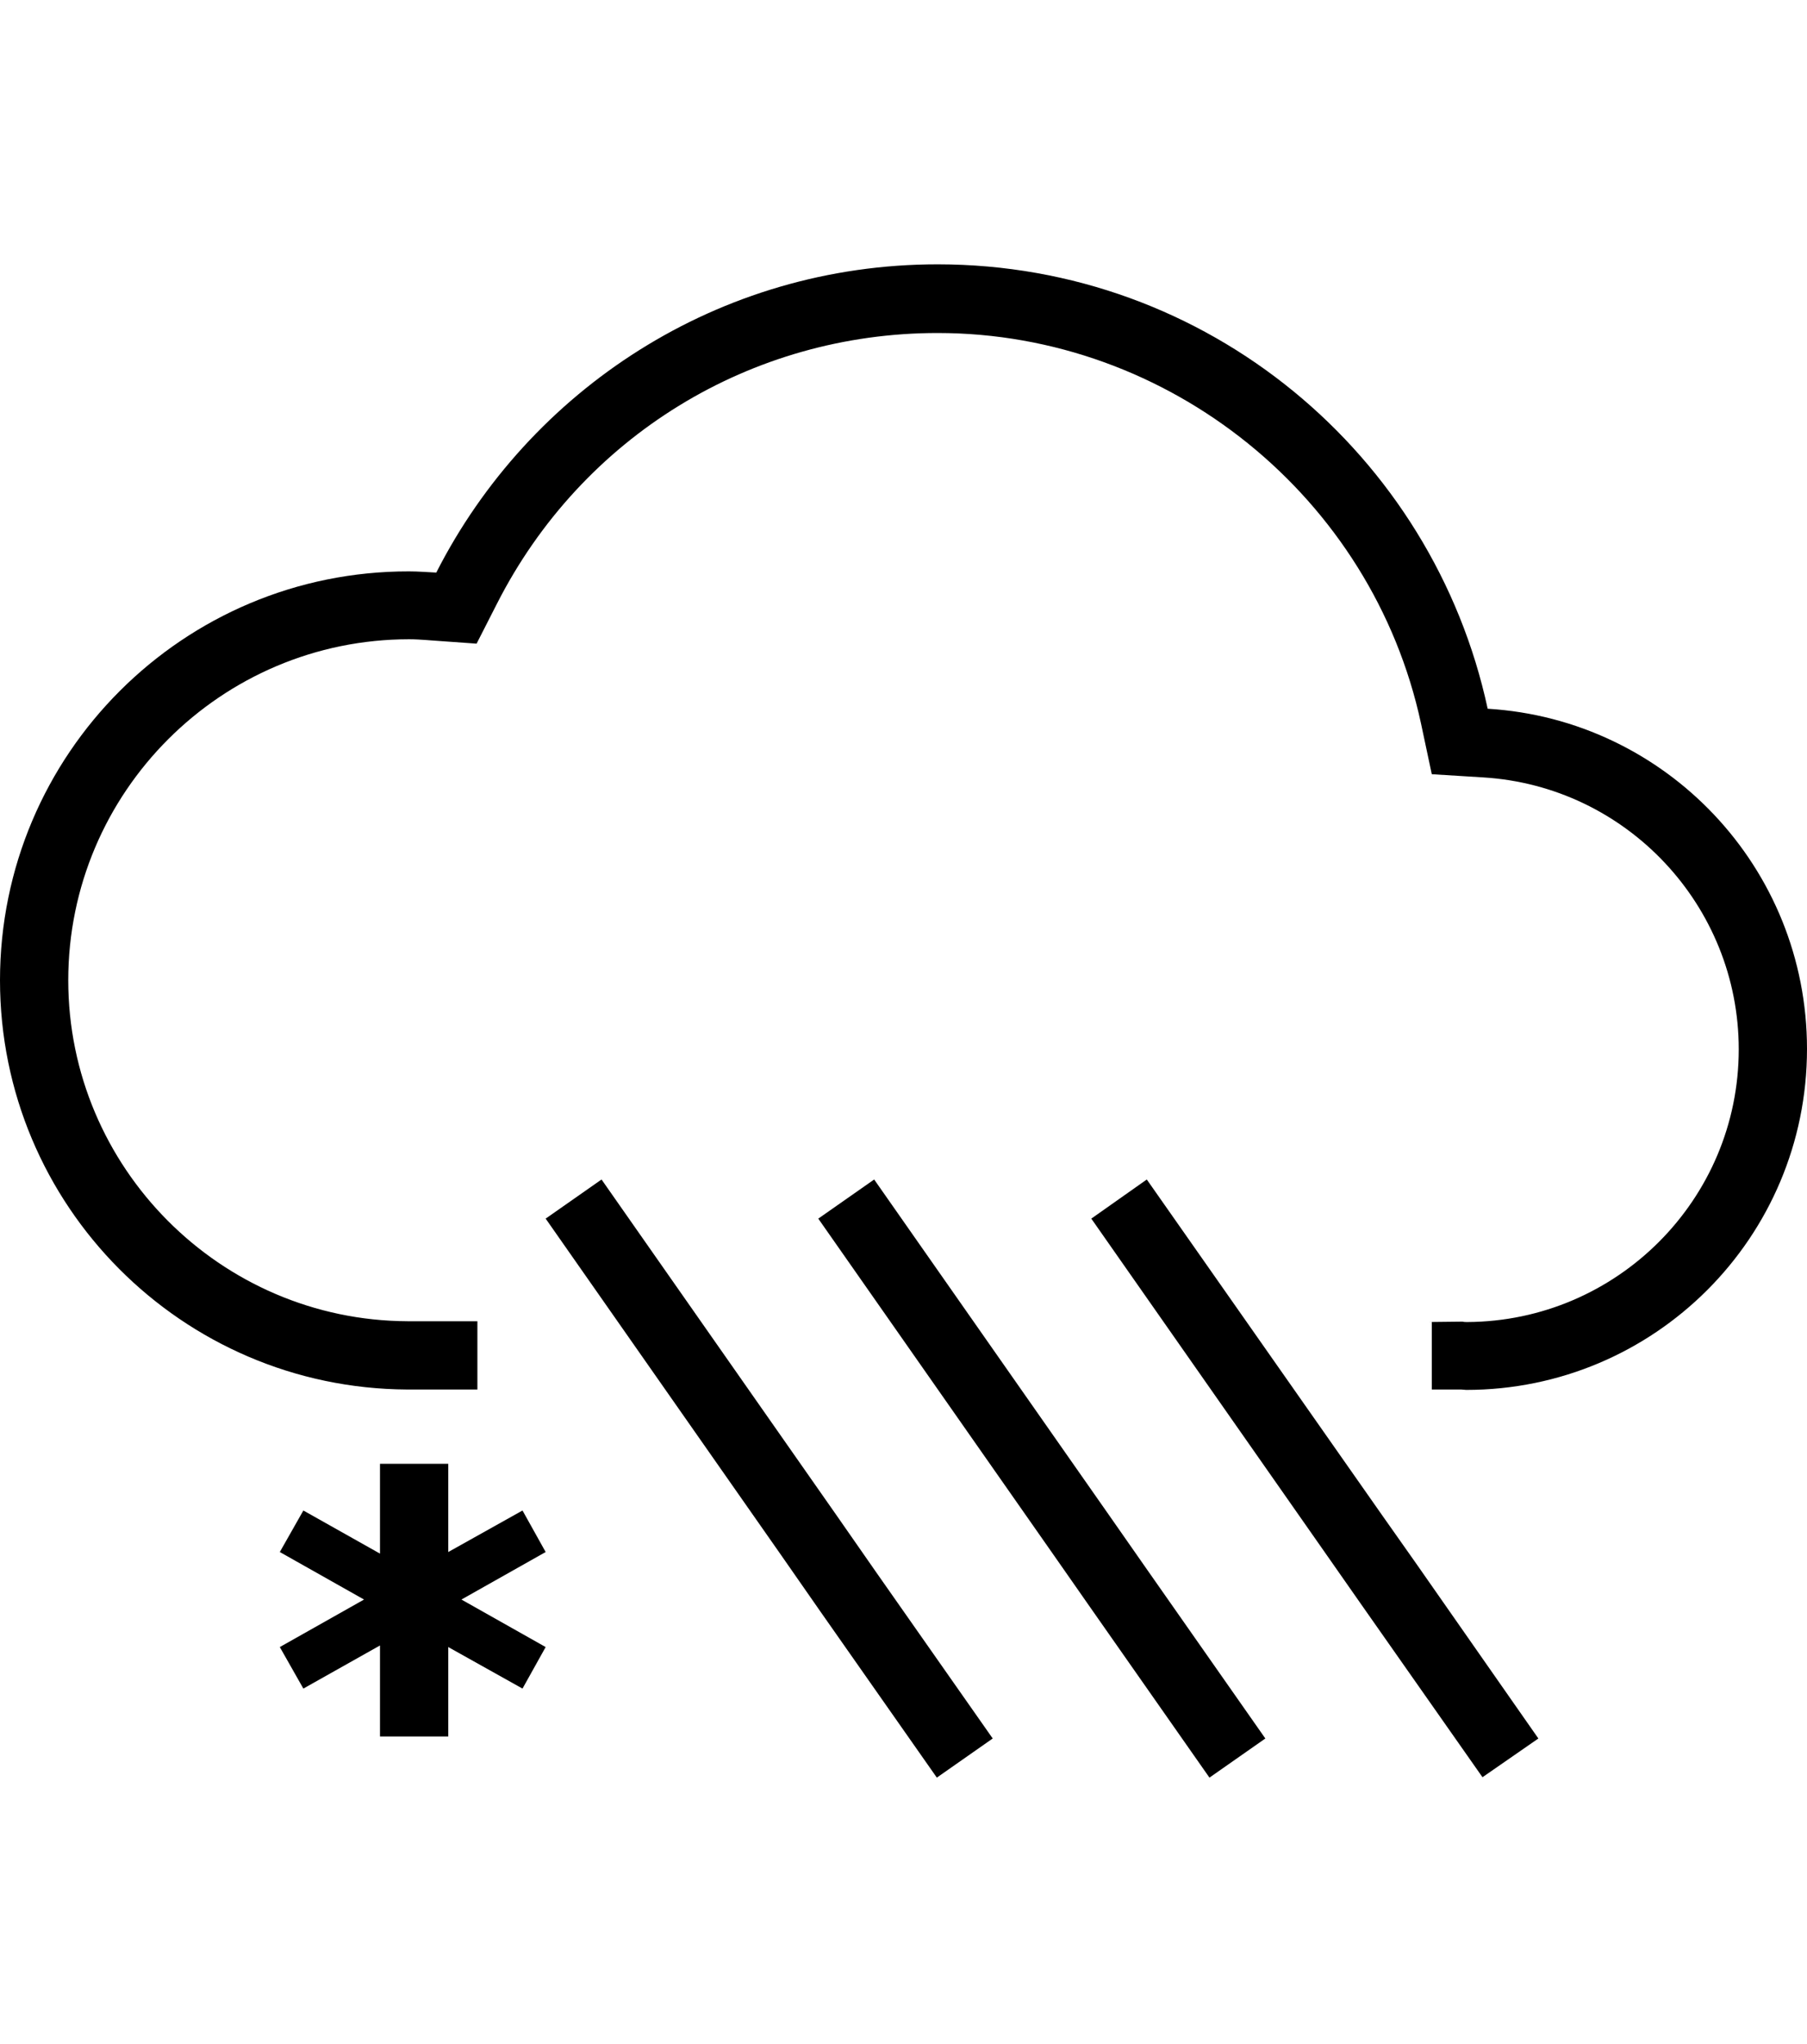 <?xml version="1.0" encoding="utf-8"?>
<!-- Generator: Adobe Illustrator 24.3.0, SVG Export Plug-In . SVG Version: 6.00 Build 0)  -->
<svg version="1.1" id="Layer_1" xmlns="http://www.w3.org/2000/svg" xmlns:xlink="http://www.w3.org/1999/xlink" x="0px" y="0px"
	 viewBox="0 0 452.7 512" style="enable-background:new 0 0 452.7 512;" xml:space="preserve">
<g>
	<polygon points="277.8,379.4 219,295.4 205,305.2 263.8,389.2 273.3,402.8 303,445.2 317,435.4 287.3,393 	"/>
	<polygon points="346.2,379.4 287.3,295.4 273.4,305.2 332.2,389.2 340.8,401.5 371.4,445.1 385.4,435.4 354.8,391.6 	"/>
	<polygon points="209.5,379.4 150.7,295.4 136.7,305.2 195.5,389.2 205.6,403.7 234.7,445.2 248.7,435.4 219.6,393.9 	"/>
	<path d="M372.7,177.5C359,113.9,302.6,66.2,234.9,66.2c-54.9,0-102.3,31.4-125.6,77.2c-2.3-0.1-4.5-0.3-6.8-0.3
		C45.9,143,0,188.9,0,245.5C0,301.9,45.6,347.7,102,348v0h17.6v-17.1h-13.7l-3.8,0c-46.9-0.2-85-38.5-85-85.4
		c0-47.1,38.3-85.4,85.4-85.4c1.5,0,3,0.1,4.4,0.2l1.3,0.1l11.2,0.8l5.1-10c21.3-41.9,63.6-67.8,110.4-67.8
		c58,0,108.9,41.1,121.1,97.8l2.7,12.7l12.9,0.8c35.9,2.2,64,32.1,64,68.1c0,37.6-30.5,68.1-68,68.3c-0.4,0-0.8,0-1.2-0.1l-8.9,0.1
		h1.2V348h7.4V348c0.4,0,0.8,0.1,1.2,0.1c47.2,0,85.4-38.2,85.4-85.4C452.7,217.2,417.3,180.2,372.7,177.5z"/>
</g>
<polygon points="112.3,434.9 112.3,412.5 130.9,422.9 136.7,412.5 115.6,400.6 136.7,388.7 130.9,378.3 112.3,388.7 112.3,366.6 
	95.2,366.6 95.2,389.1 76,378.3 70.1,388.7 91.2,400.6 70.1,412.5 76,422.9 95.2,412.1 95.2,434.9 "/>
</svg>
